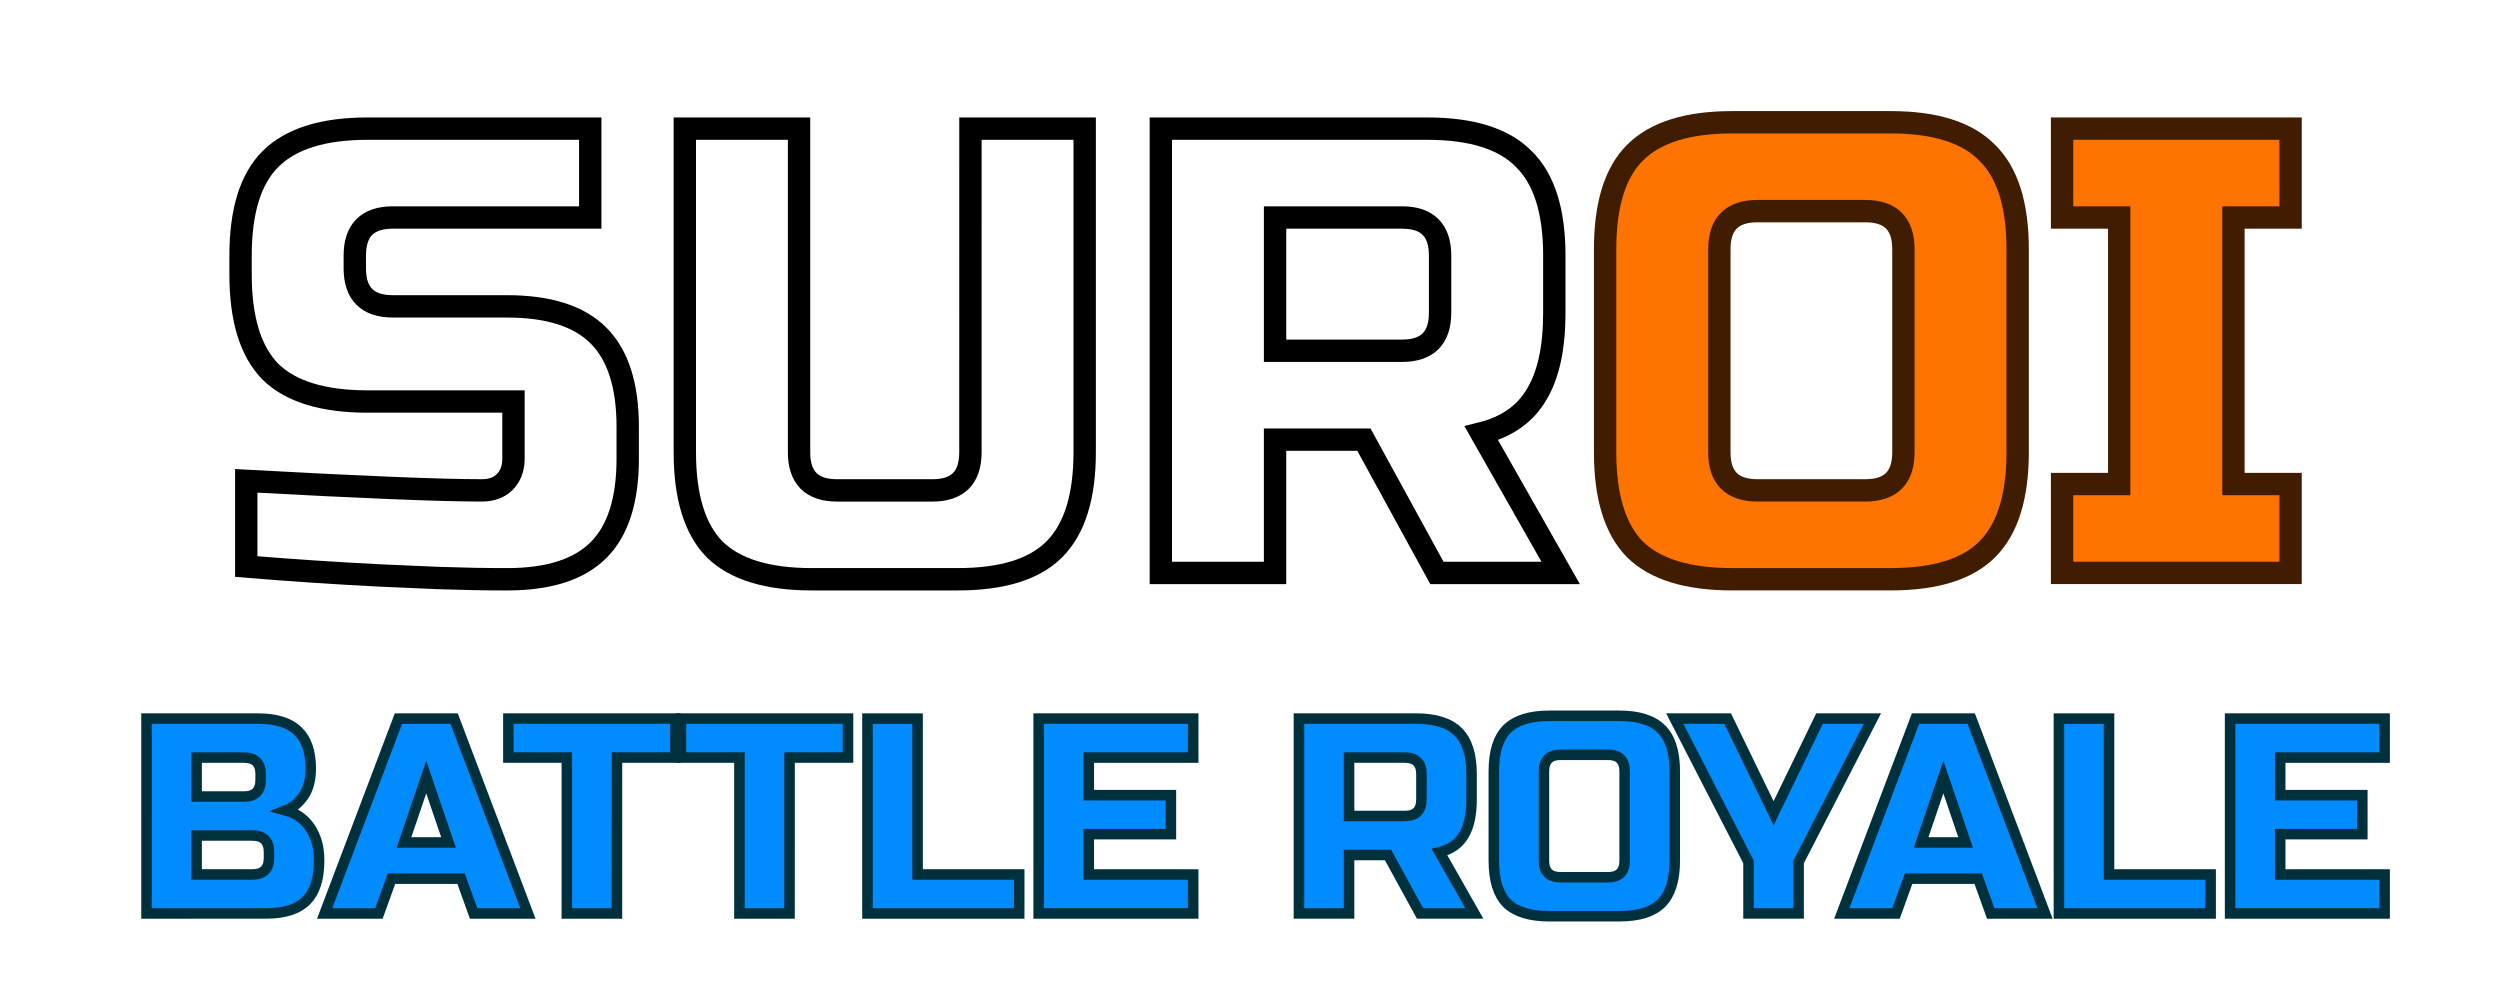 <?xml version="1.0" encoding="UTF-8" standalone="no"?>
<!-- Created with Inkscape (http://www.inkscape.org/) -->

<svg
   width="800"
   height="320"
   viewBox="0 0 211.667 84.667"
   version="1.1"
   id="svg5"
   inkscape:version="1.1.2 (0a00cf5339, 2022-02-04)"
   sodipodi:docname="suroi.svg"
   inkscape:export-filename="/home/desktopgeek/Downloads/suroi.png"
   inkscape:export-xdpi="768"
   inkscape:export-ydpi="768"
   xmlns:inkscape="http://www.inkscape.org/namespaces/inkscape"
   xmlns:sodipodi="http://sodipodi.sourceforge.net/DTD/sodipodi-0.dtd"
   xmlns:xlink="http://www.w3.org/1999/xlink"
   xmlns="http://www.w3.org/2000/svg"
   xmlns:svg="http://www.w3.org/2000/svg">
  <sodipodi:namedview
     id="namedview7"
     pagecolor="#505050"
     bordercolor="#ffffff"
     borderopacity="1"
     inkscape:pageshadow="0"
     inkscape:pageopacity="0"
     inkscape:pagecheckerboard="1"
     inkscape:document-units="px"
     showgrid="false"
     units="px"
     width="300px"
     inkscape:zoom="1.4142136"
     inkscape:cx="422.14275"
     inkscape:cy="89.802561"
     inkscape:window-width="2560"
     inkscape:window-height="1372"
     inkscape:window-x="0"
     inkscape:window-y="0"
     inkscape:window-maximized="1"
     inkscape:current-layer="layer1" />
  <defs
     id="defs2">
    <linearGradient
       inkscape:collect="always"
       id="linearGradient31523">
      <stop
         style="stop-color:#00d4ff;stop-opacity:1;"
         offset="0"
         id="stop31519" />
      <stop
         style="stop-color:#00d4ff;stop-opacity:0;"
         offset="1"
         id="stop31521" />
    </linearGradient>
    <linearGradient
       inkscape:collect="always"
       xlink:href="#linearGradient31523"
       id="linearGradient31525"
       x1="10.122"
       y1="30.608"
       x2="95.711"
       y2="30.608"
       gradientUnits="userSpaceOnUse" />
    <filter
       style="color-interpolation-filters:sRGB"
       inkscape:label="Drop Shadow"
       id="filter32941"
       x="-0.187"
       y="-0.096"
       width="1.512"
       height="1.263">
      <feFlood
         flood-opacity="0.498"
         flood-color="rgb(0,0,0)"
         result="flood"
         id="feFlood32931" />
      <feComposite
         in="flood"
         in2="SourceGraphic"
         operator="in"
         result="composite1"
         id="feComposite32933" />
      <feGaussianBlur
         in="composite1"
         stdDeviation="0.5"
         result="blur"
         id="feGaussianBlur32935" />
      <feOffset
         dx="1.2"
         dy="1.2"
         result="offset"
         id="feOffset32937" />
      <feComposite
         in="SourceGraphic"
         in2="offset"
         operator="over"
         result="composite2"
         id="feComposite32939" />
    </filter>
    <filter
       style="color-interpolation-filters:sRGB"
       inkscape:label="Drop Shadow"
       id="filter32971"
       x="-0.016"
       y="-0.184"
       width="1.047"
       height="1.525">
      <feFlood
         flood-opacity="0.498"
         flood-color="rgb(0,0,0)"
         result="flood"
         id="feFlood32961" />
      <feComposite
         in="flood"
         in2="SourceGraphic"
         operator="in"
         result="composite1"
         id="feComposite32963" />
      <feGaussianBlur
         in="composite1"
         stdDeviation="0.5"
         result="blur"
         id="feGaussianBlur32965" />
      <feOffset
         dx="1.2"
         dy="1.2"
         result="offset"
         id="feOffset32967" />
      <feComposite
         in="SourceGraphic"
         in2="offset"
         operator="over"
         result="composite2"
         id="feComposite32969" />
    </filter>
  </defs>
  <g
     inkscape:label="Layer 1"
     inkscape:groupmode="layer"
     id="layer1">
    <g
       aria-label="SUROI"
       id="text1684"
       style="font-size:24.129px;line-height:1.25;font-family:Jura;-inkscape-font-specification:Jura;letter-spacing:0px;word-spacing:0px;fill:#ffffff;fill-opacity:1;stroke-width:0.85;stroke-miterlimit:4;stroke-dasharray:none;filter:url(#filter32941)"
       transform="translate(-3.907)" />
    <g
       id="g879"
       transform="matrix(2.227,0,0,2.227,-4.666,-1.747)">
      <path
         d="m 14.165,17.866 q 6.611,0.362 8.952,0.362 0.555,0 0.869,-0.314 0.338,-0.338 0.338,-0.893 v -2.172 h -5.55 q -2.534,0 -3.692,-1.134 -1.134,-1.158 -1.134,-3.692 V 9.301 q 0,-2.534 1.134,-3.668 1.158,-1.158 3.692,-1.158 h 8.469 v 3.378 h -7.504 q -1.448,0 -1.448,1.448 v 0.483 q 0,1.448 1.448,1.448 h 4.343 q 2.365,0 3.475,1.11 1.11,1.11 1.11,3.475 v 1.206 q 0,2.365 -1.11,3.475 -1.11,1.11 -3.475,1.11 -1.231,0 -2.606,-0.048 l -2.22,-0.097 Q 16.795,21.341 14.165,21.124 Z"
         style="font-size:24.129px;line-height:1.25;font-family:'Russo One';-inkscape-font-specification:'Russo One';letter-spacing:0px;word-spacing:0px;fill:#ffffff;fill-opacity:1;stroke:#000000;stroke-width:0.85;stroke-miterlimit:4;stroke-dasharray:none;stroke-opacity:1;filter:url(#filter32941)"
         id="path12782"
         transform="translate(-3.907)" />
      <path
         d="m 41.697,4.475 h 4.343 V 16.781 q 0,2.534 -1.158,3.692 -1.134,1.134 -3.668,1.134 h -5.55 q -2.534,0 -3.692,-1.134 -1.134,-1.158 -1.134,-3.692 V 4.475 h 4.343 V 16.781 q 0,1.448 1.448,1.448 h 3.619 q 1.448,0 1.448,-1.448 z"
         style="font-size:24.129px;line-height:1.25;font-family:'Russo One';-inkscape-font-specification:'Russo One';letter-spacing:0px;word-spacing:0px;fill:#ffffff;fill-opacity:1;stroke:#000000;stroke-width:0.85;stroke-miterlimit:4;stroke-dasharray:none;stroke-opacity:1;filter:url(#filter32941)"
         id="path12784"
         transform="translate(-3.907)" />
      <path
         d="m 48.935,4.475 h 10.134 q 2.534,0 3.668,1.158 1.158,1.134 1.158,3.668 v 2.172 q 0,2.003 -0.676,3.113 -0.651,1.11 -2.099,1.472 l 3.016,5.308 h -4.705 l -2.775,-5.067 h -3.378 v 5.067 H 48.935 Z M 59.552,9.301 q 0,-1.448 -1.448,-1.448 h -4.826 v 5.067 h 4.826 q 1.448,0 1.448,-1.448 z"
         style="font-size:24.129px;line-height:1.25;font-family:'Russo One';-inkscape-font-specification:'Russo One';letter-spacing:0px;word-spacing:0px;fill:#ffffff;fill-opacity:1;stroke:#000000;stroke-width:0.85;stroke-miterlimit:4;stroke-dasharray:none;stroke-opacity:1;filter:url(#filter32941)"
         id="path12786"
         transform="translate(-3.907)" />
      <path
         d="m 77.167,9.059 q 0,-1.448 -1.448,-1.448 h -4.102 q -1.448,0 -1.448,1.448 v 7.721 q 0,1.448 1.448,1.448 h 4.102 q 1.448,0 1.448,-1.448 z m 4.343,7.721 q 0,2.534 -1.158,3.692 -1.134,1.134 -3.668,1.134 h -6.032 q -2.534,0 -3.692,-1.134 Q 65.826,19.314 65.826,16.781 V 9.059 q 0,-2.534 1.134,-3.668 1.158,-1.158 3.692,-1.158 h 6.032 q 2.534,0 3.668,1.158 1.158,1.134 1.158,3.668 z"
         style="font-size:24.129px;line-height:1.25;font-family:'Russo One';-inkscape-font-specification:'Russo One';letter-spacing:0px;word-spacing:0px;fill:#ff7300;fill-opacity:1;stroke:#401d00;stroke-width:0.85;stroke-miterlimit:4;stroke-dasharray:none;stroke-opacity:1;filter:url(#filter32941)"
         id="path12788"
         transform="translate(-3.907)" />
      <path
         d="M 91.886,21.365 H 83.199 V 17.987 H 85.371 V 7.853 h -2.172 v -3.378 h 8.687 v 3.378 H 89.714 V 17.987 h 2.172 z"
         style="font-size:24.129px;line-height:1.25;font-family:'Russo One';-inkscape-font-specification:'Russo One';letter-spacing:0px;word-spacing:0px;fill:#ff7300;fill-opacity:1;stroke:#401d00;stroke-width:0.85;stroke-miterlimit:4;stroke-dasharray:none;stroke-opacity:1;filter:url(#filter32941)"
         id="path12790"
         transform="translate(-3.907)" />
      <g
         aria-label="BATTLE ROYALE"
         id="text6858"
         style="font-size:10.583px;line-height:1.25;font-family:Jura;-inkscape-font-specification:Jura;letter-spacing:0px;word-spacing:0px;fill:#008cff;stroke:#00303c;stroke-width:0.4;filter:url(#filter32971)">
        <path
           d="m 6.465,26.904 h 4.233 q 1.037,0 1.524,0.476 0.487,0.466 0.487,1.429 0,0.635 -0.275,1.037 -0.275,0.392 -0.677,0.55 0.857,0.233 1.164,1.143 0.106,0.328 0.106,0.762 0,1.037 -0.487,1.524 -0.487,0.487 -1.524,0.487 H 6.465 Z m 4.657,5.08 q 0,-0.635 -0.635,-0.635 H 8.37 v 1.482 h 2.117 q 0.635,0 0.635,-0.635 z m -0.317,-2.963 q 0,-0.635 -0.635,-0.635 H 8.37 v 1.482 h 1.799 q 0.635,0 0.635,-0.635 z"
           style="font-family:'Russo One';-inkscape-font-specification:'Russo One'"
           id="path1137" />
        <path
           d="M 15.302,34.312 H 13.238 l 2.805,-7.408 h 2.117 l 2.805,7.408 h -2.064 l -0.476,-1.323 h -2.646 z m 0.952,-2.699 h 1.693 l -0.847,-2.487 z"
           style="font-family:'Russo One';-inkscape-font-specification:'Russo One'"
           id="path1139" />
        <path
           d="m 24.35,34.312 h -1.905 v -5.927 h -2.222 v -1.482 h 6.35 v 1.482 h -2.222 z"
           style="font-family:'Russo One';-inkscape-font-specification:'Russo One'"
           id="path1141" />
        <path
           d="m 30.912,34.312 h -1.905 v -5.927 h -2.222 v -1.482 h 6.35 v 1.482 h -2.222 z"
           style="font-family:'Russo One';-inkscape-font-specification:'Russo One'"
           id="path1143" />
        <path
           d="m 35.78,32.831 h 3.863 v 1.482 h -5.768 v -7.408 h 1.905 z"
           style="font-family:'Russo One';-inkscape-font-specification:'Russo One'"
           id="path1145" />
        <path
           d="m 46.258,34.312 h -5.874 v -7.408 h 5.874 v 1.482 h -3.969 v 1.429 h 3.122 v 1.482 h -3.122 v 1.535 h 3.969 z"
           style="font-family:'Russo One';-inkscape-font-specification:'Russo One'"
           id="path1147" />
        <path
           d="m 50.279,26.904 h 4.445 q 1.111,0 1.609,0.508 0.508,0.497 0.508,1.609 v 0.952 q 0,0.878 -0.296,1.365 -0.286,0.487 -0.921,0.646 l 1.323,2.328 h -2.064 l -1.217,-2.222 h -1.482 v 2.222 h -1.905 z m 4.657,2.117 q 0,-0.635 -0.635,-0.635 h -2.117 v 2.222 h 2.117 q 0.635,0 0.635,-0.635 z"
           style="font-family:'Russo One';-inkscape-font-specification:'Russo One'"
           id="path1149" />
        <path
           d="m 62.662,28.915 q 0,-0.635 -0.635,-0.635 h -1.799 q -0.635,0 -0.635,0.635 v 3.387 q 0,0.635 0.635,0.635 h 1.799 q 0.635,0 0.635,-0.635 z m 1.905,3.387 q 0,1.111 -0.508,1.619 -0.497,0.497 -1.609,0.497 h -2.646 q -1.111,0 -1.619,-0.497 -0.497,-0.508 -0.497,-1.619 v -3.387 q 0,-1.111 0.497,-1.609 0.508,-0.508 1.619,-0.508 h 2.646 q 1.111,0 1.609,0.508 0.508,0.497 0.508,1.609 z"
           style="font-family:'Russo One';-inkscape-font-specification:'Russo One'"
           id="path1151" />
        <path
           d="m 64.567,26.904 h 2.011 l 1.746,3.598 1.746,-3.598 h 2.011 l -2.805,5.45 v 1.958 h -1.905 v -1.958 z"
           style="font-family:'Russo One';-inkscape-font-specification:'Russo One'"
           id="path1153" />
        <path
           d="m 72.98,34.312 h -2.064 l 2.805,-7.408 h 2.117 l 2.805,7.408 h -2.064 l -0.476,-1.323 h -2.646 z m 0.952,-2.699 h 1.693 l -0.847,-2.487 z"
           style="font-family:'Russo One';-inkscape-font-specification:'Russo One'"
           id="path1155" />
        <path
           d="m 81.077,32.831 h 3.863 v 1.482 h -5.768 v -7.408 h 1.905 z"
           style="font-family:'Russo One';-inkscape-font-specification:'Russo One'"
           id="path1157" />
        <path
           d="m 91.554,34.312 h -5.874 v -7.408 h 5.874 v 1.482 h -3.969 v 1.429 h 3.122 v 1.482 h -3.122 v 1.535 h 3.969 z"
           style="font-family:'Russo One';-inkscape-font-specification:'Russo One'"
           id="path1159" />
      </g>
    </g>
  </g>
</svg>
